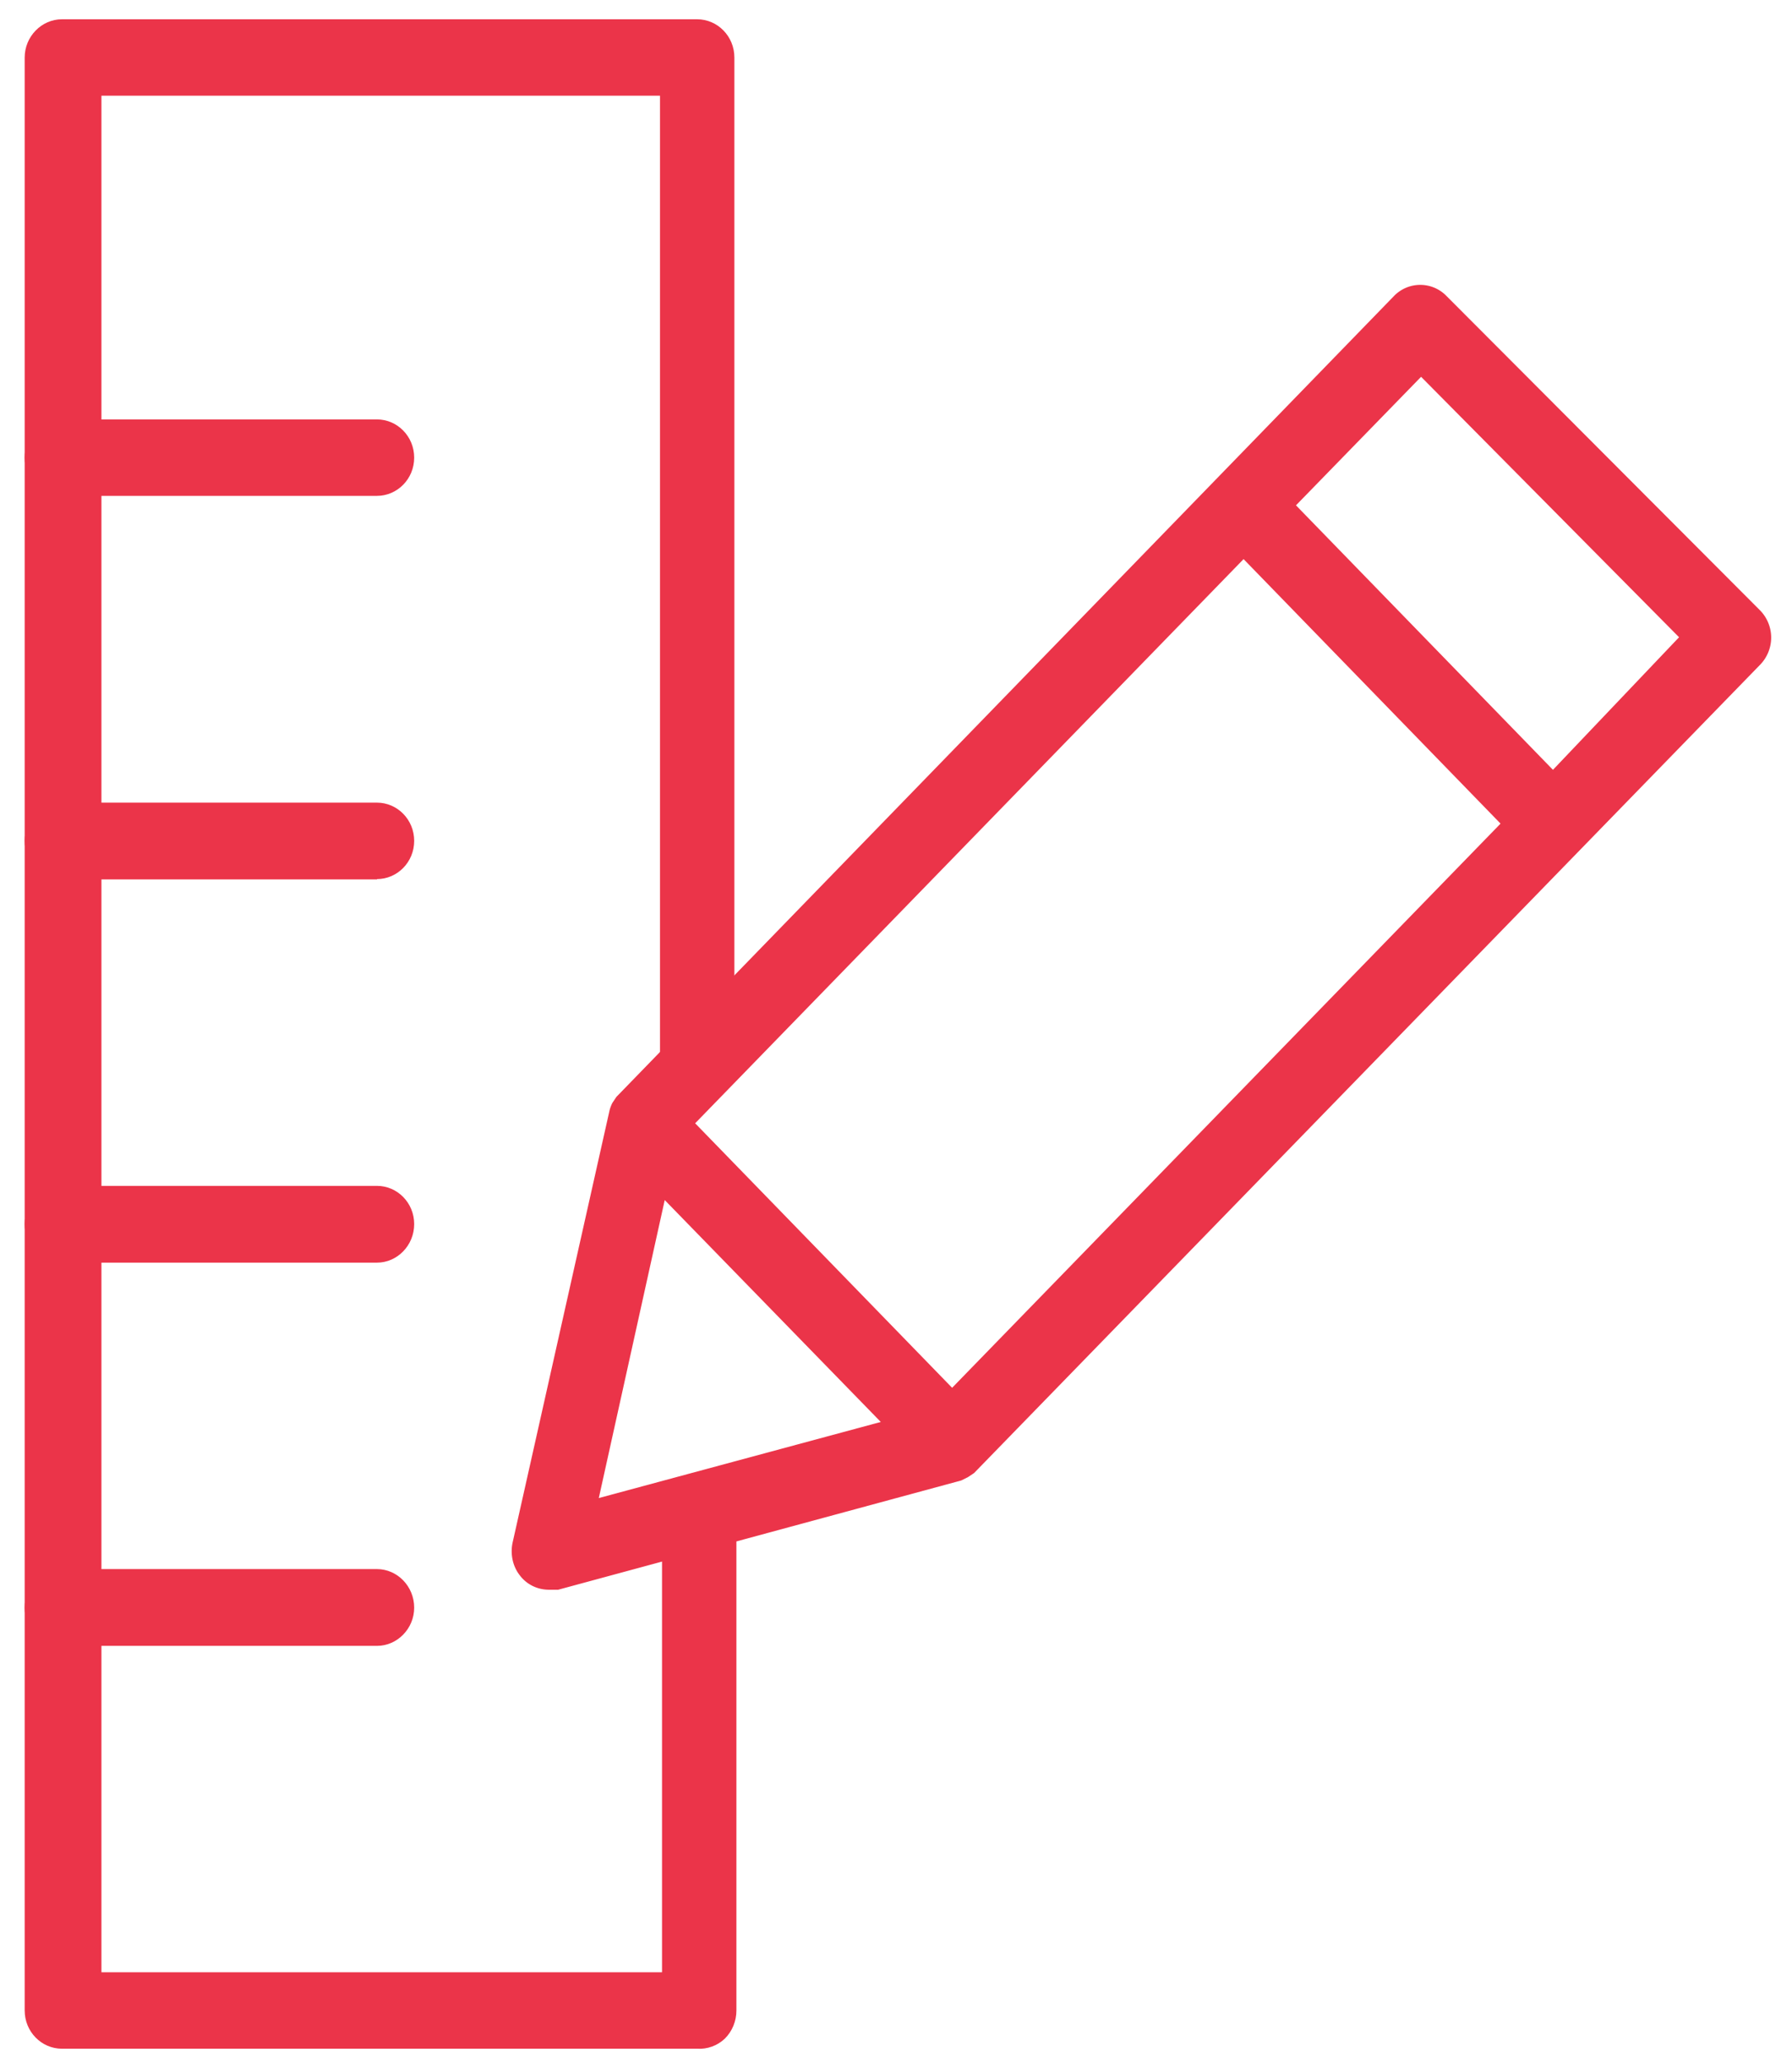 <svg xmlns="http://www.w3.org/2000/svg" xmlns:xlink="http://www.w3.org/1999/xlink" width="53" height="61" viewBox="0 0 53 61"><defs><path id="o6ira" d="M714.93 2216.76l-7.6-7.82 3.7-3.8 7.63 7.7zm-17.77 18.27l-7.6-7.82 16.22-16.68 7.6 7.82zm-10.45 3.26l1.95-8.81 6.39 6.56zm34.34-26.25l-9.27-9.29a1.08 1.08 0 0 0-1.55 0l-23 23.68-.12.18a1.1 1.1 0 0 0-.08.21l-2.87 12.79c-.07.33 0 .69.21.96.2.27.52.43.86.43h.28l11.92-3.23.2-.1.18-.12 23.25-23.9a1.15 1.15 0 0 0 0-1.6z"/><path id="o6irb" d="M689.62 2254.57h-18.79c-.6 0-1.1-.5-1.1-1.13v-57.74c0-.62.5-1.13 1.1-1.13h18.79c.6 0 1.1.5 1.1 1.13v29.49c0 .62-.5 1.13-1.1 1.13-.61 0-1.1-.5-1.1-1.13v-28.36H672v55.48h16.58v-13.12c0-.62.5-1.13 1.1-1.13.61 0 1.1.5 1.1 1.13v14.25c0 .31-.12.61-.34.83-.22.21-.52.32-.82.3z"/><path id="o6irc" d="M680.15 2208.66h-9.32c-.6 0-1.1-.5-1.1-1.13 0-.62.5-1.13 1.1-1.13h9.32c.6 0 1.1.5 1.1 1.13 0 .63-.5 1.13-1.1 1.13z"/><path id="o6ird" d="M680.15 2220h-9.32c-.6 0-1.1-.51-1.1-1.14 0-.62.5-1.13 1.1-1.13h9.32c.6 0 1.1.5 1.1 1.13 0 .63-.5 1.13-1.1 1.13z"/><path id="o6ire" d="M680.15 2231.33h-9.32c-.6 0-1.1-.51-1.1-1.14 0-.62.5-1.13 1.1-1.13h9.32c.6 0 1.1.5 1.1 1.13 0 .63-.5 1.14-1.1 1.14z"/><path id="o6irf" d="M680.15 2242.66h-9.32c-.6 0-1.1-.5-1.1-1.13 0-.63.5-1.14 1.1-1.14h9.32c.6 0 1.1.51 1.1 1.14 0 .62-.5 1.13-1.1 1.13z"/></defs><g><g transform="translate(-669 -2194)"><use fill="#eb3449" xlink:href="#o6ira"/></g><g transform="translate(-669 -2194)"><use fill="#eb3449" xlink:href="#o6irb"/></g><g transform="translate(-669 -2194)"><use fill="#eb3449" xlink:href="#o6irc"/></g><g transform="translate(-669 -2194)"><use fill="#eb3449" xlink:href="#o6ird"/></g><g transform="translate(-669 -2194)"><use fill="#eb3449" xlink:href="#o6ire"/></g><g transform="translate(-669 -2194)"><use fill="#eb3449" xlink:href="#o6irf"/></g></g></svg>